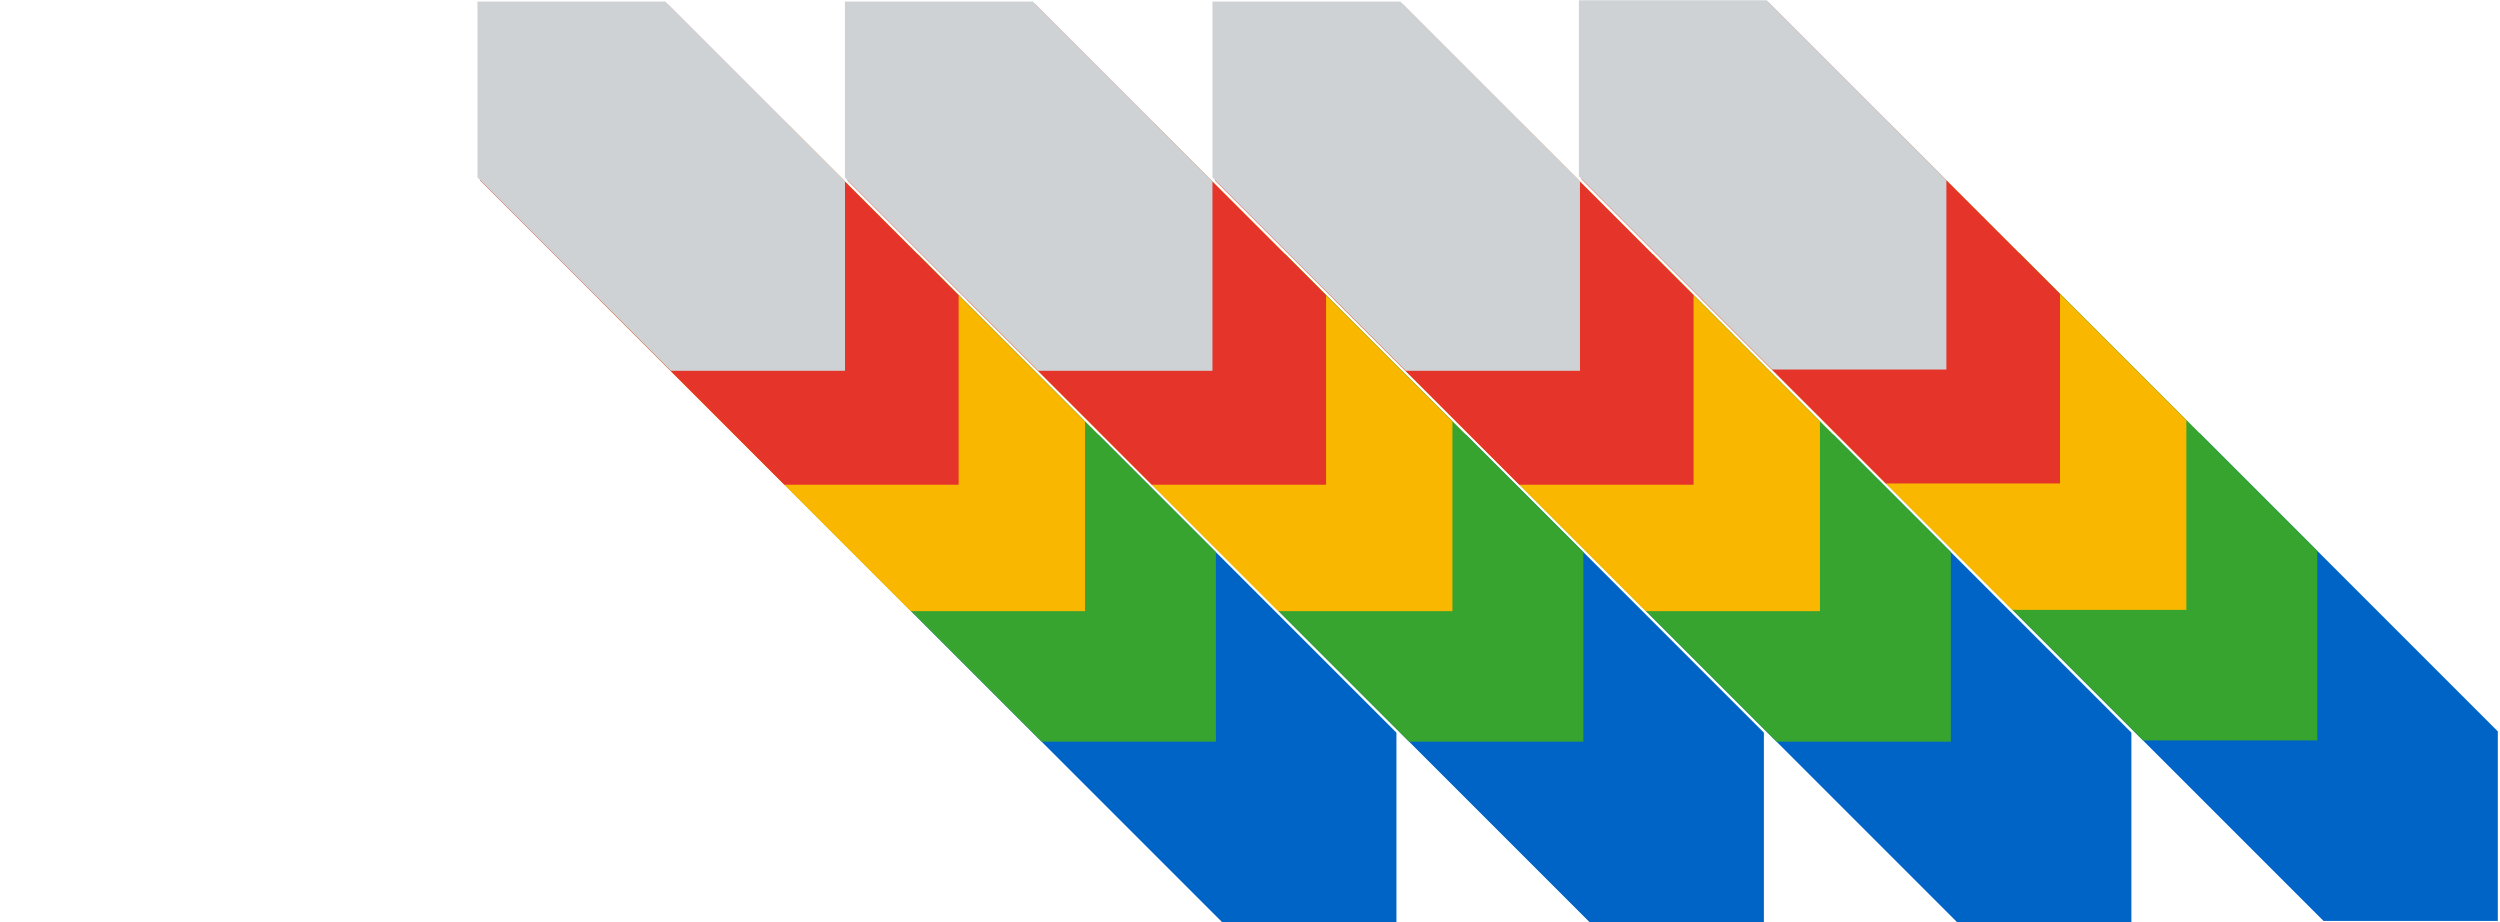 <svg width="572" height="211" viewBox="0 0 572 211" fill="none" xmlns="http://www.w3.org/2000/svg">
<g clip-path="url(#clip0_6_23223)">
<path d="M460.483 139.569L460.483 99.179L503.341 99.179L571.5 167.339L571.5 210.711L531.626 210.711L460.483 139.569Z" fill="#0064C7"/>
<path d="M419.173 98.26L419.173 57.869L462.031 57.869L530.19 126.03L530.19 169.402L490.316 169.402L419.173 98.26Z" fill="#38A430"/>
<path d="M389.225 68.392L389.225 28.002L432.081 28.002L500.241 96.162L500.241 139.535L460.367 139.535L389.225 68.392Z" fill="#F9B700"/>
<path d="M361.844 41.005L361.844 0.621L404.707 0.621L471.332 67.246L471.332 110.618L431.458 110.618L361.844 41.005Z" fill="#E5342A"/>
<path d="M361.244 40.327L361.244 0.061L404.225 0.061L445.334 41.17L445.334 84.542L405.46 84.542L361.244 40.327Z" fill="#CED2D4"/>
<path d="M376.645 139.857L376.645 99.467L419.501 99.467L487.661 167.627L487.661 211L447.787 211L376.645 139.857Z" fill="#0064C7"/>
<path d="M335.331 98.547L335.331 58.156L378.187 58.156L446.347 126.316L446.347 169.689L406.473 169.689L335.331 98.547Z" fill="#38A430"/>
<path d="M305.389 68.684L305.389 28.294L348.245 28.294L416.405 96.454L416.405 139.826L376.531 139.826L305.389 68.684Z" fill="#F9B700"/>
<path d="M278.001 41.291L278.001 0.908L320.865 0.908L387.489 67.531L387.489 110.905L347.615 110.905L278.001 41.291Z" fill="#E5342A"/>
<path d="M277.409 40.617L277.409 0.352L320.391 0.352L361.499 41.46L361.499 84.833L321.626 84.833L277.409 40.617Z" fill="#CED2D4"/>
<path d="M292.561 139.857L292.561 99.467L335.417 99.467L403.577 167.628L403.577 211L363.703 211L292.561 139.857Z" fill="#0064C7"/>
<path d="M251.253 98.547L251.253 58.156L294.109 58.156L362.27 126.316L362.27 169.689L322.396 169.689L251.253 98.547Z" fill="#38A430"/>
<path d="M221.302 68.684L221.302 28.294L264.158 28.294L332.318 96.454L332.318 139.826L292.443 139.826L221.302 68.684Z" fill="#F9B700"/>
<path d="M193.917 41.292L193.917 0.908L236.781 0.908L303.405 67.532L303.405 110.905L263.531 110.905L193.917 41.292Z" fill="#E5342A"/>
<path d="M193.321 40.617L193.321 0.352L236.302 0.352L277.411 41.461L277.411 84.833L237.537 84.833L193.321 40.617Z" fill="#CED2D4"/>
<path d="M208.488 139.857L208.488 99.467L251.344 99.467L319.504 167.627L319.504 211L279.63 211L208.488 139.857Z" fill="#0064C7"/>
<path d="M167.173 98.547L167.173 58.156L210.03 58.156L278.19 126.316L278.19 169.689L238.316 169.689L167.173 98.547Z" fill="#38A430"/>
<path d="M137.228 68.684L137.228 28.294L180.084 28.294L248.245 96.454L248.245 139.826L208.37 139.826L137.228 68.684Z" fill="#F9B700"/>
<path d="M109.843 41.291L109.843 0.908L152.708 0.908L219.332 67.532L219.332 110.905L179.458 110.905L109.843 41.291Z" fill="#E5342A"/>
<path d="M109.243 40.617L109.243 0.352L152.224 0.352L193.333 41.461L193.333 84.833L153.459 84.833L109.243 40.617Z" fill="#CED2D4"/>
</g>
<defs>
<clipPath id="clip0_6_23223">
<rect width="571" height="210.939" fill="white" transform="translate(0.5 0.061)"/>
</clipPath>
</defs>
</svg>
